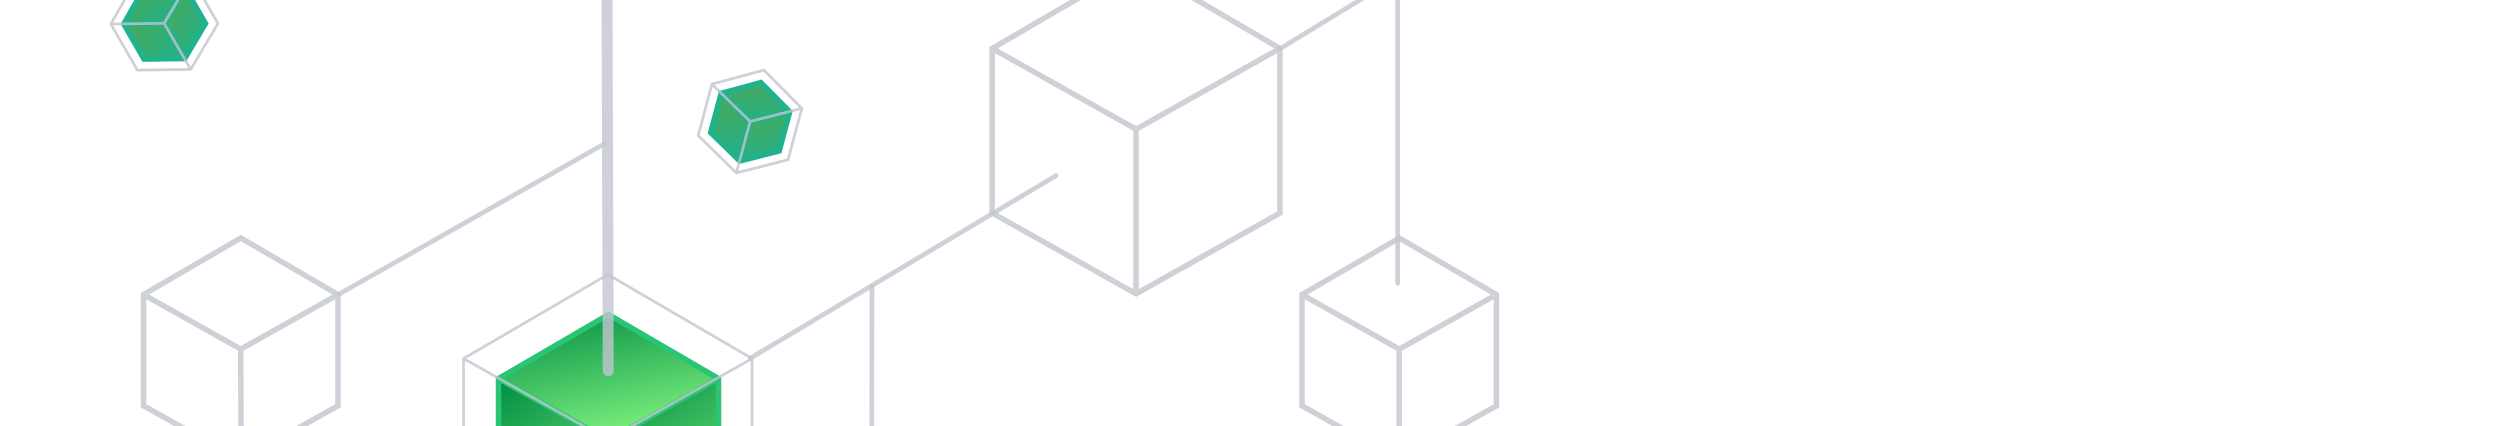 <svg width="528" height="90" viewBox="0 0 528 90" fill="none" xmlns="http://www.w3.org/2000/svg">
<path fill-rule="evenodd" clip-rule="evenodd" d="M351.66 -70.198L351.514 -70.283L351.369 -70.198L320.893 -52.451L320.748 -52.367V-52.199V-17.339V-17.168L320.897 -17.085L351.372 0.029L351.514 0.108L351.656 0.029L382.133 -17.085L382.28 -17.168V-17.339V-52.199V-52.367L382.136 -52.451L351.66 -70.198ZM321.329 -17.509V-51.703L351.221 -34.916L351.318 -0.669L321.329 -17.509ZM351.898 -0.774L381.7 -17.509V-51.703L351.802 -34.914L351.898 -0.774ZM351.514 -35.419L381.405 -52.204L351.514 -69.61L321.625 -52.204L351.514 -35.419Z" fill="#C2C5CD" fill-opacity="0.8"/>
<path d="M270.285 10.314L334.724 -28.963" stroke="#C2C5CD" stroke-opacity="0.8" stroke-linecap="square"/>
<g filter="url(#filter0_i_1450_4338)">
<path d="M151.895 106.542L151.799 80.139L128.439 92.967L128.537 119.369L151.895 106.542Z" fill="url(#paint0_linear_1450_4338)"/>
<path d="M105.339 79.936L128.488 66.318L151.55 79.999L128.515 92.701L105.339 79.936Z" fill="url(#paint1_linear_1450_4338)"/>
<path d="M128.51 93.227L105.19 80.182L105.279 106.404L128.39 119.619L128.51 93.227Z" fill="url(#paint2_linear_1450_4338)"/>
<path fill-rule="evenodd" clip-rule="evenodd" d="M128.806 65.93L128.515 65.762L128.223 65.93L104.993 79.458L104.704 79.627V79.962V106.534V106.875L105.001 107.042L128.23 120.086L128.515 120.246L128.798 120.086L152.028 107.042L152.325 106.875V106.534V79.962V79.627L152.036 79.458L128.806 65.93ZM105.865 106.193V80.955L127.93 93.345L127.816 118.519L105.865 106.193ZM128.976 118.652L151.164 106.193V80.955L129.091 93.35L128.976 118.652ZM128.515 92.339L150.572 79.953L128.515 67.107L106.456 79.953L128.515 92.339Z" fill="#2AC574"/>
</g>
<path fill-rule="evenodd" clip-rule="evenodd" d="M128.514 57.731L128.367 57.647L128.222 57.731L97.746 75.479L97.601 75.563V75.73V110.591V110.762L97.75 110.846L128.226 127.959L128.367 128.038L128.509 127.959L158.985 110.846L159.133 110.762V110.591V75.73V75.563L158.989 75.479L128.514 57.731ZM98.182 110.421V76.227L128.075 93.013L128.136 127.242L98.182 110.421ZM128.717 127.175L158.553 110.421V76.227L128.655 93.016L128.717 127.175ZM128.367 92.51L158.258 75.726L128.367 58.319L98.478 75.726L128.367 92.51Z" fill="#C2C5CD" fill-opacity="0.8"/>
<path d="M127.301 78.259C127.304 78.902 127.825 79.421 128.467 79.419C129.108 79.418 129.626 78.894 129.624 78.251L127.301 78.259ZM127.042 -1.209L127.301 78.259L129.624 78.251L129.365 -1.217L127.042 -1.209Z" fill="#C2C5CD" fill-opacity="0.8"/>
<path d="M184.108 124.881L184.148 60.514" stroke="#C2C5CD" stroke-opacity="0.8" stroke-linecap="round"/>
<path d="M128.135 30.098L71.345 62.265" stroke="#C2C5CD" stroke-opacity="0.8"/>
<path fill-rule="evenodd" clip-rule="evenodd" d="M240.228 -7.967L239.936 -8.137L239.645 -7.967L209.259 9.727L208.97 9.896V10.231V44.988V45.329L209.268 45.495L239.652 62.557L239.936 62.717L240.219 62.557L270.605 45.495L270.901 45.329V44.988V10.231V9.896L270.612 9.727L240.228 -7.967ZM210.132 44.647V11.224L239.35 27.631V61.053L210.132 44.647ZM240.511 61.06L269.739 44.647V11.224L240.511 27.637V61.06ZM239.936 26.626L269.148 10.222L239.936 -6.79L210.723 10.222L239.936 26.626Z" fill="#C2C5CD" fill-opacity="0.8"/>
<path fill-rule="evenodd" clip-rule="evenodd" d="M295.806 49.764L295.514 49.594L295.222 49.764L274.695 61.718L274.406 61.886V62.221V85.702V86.043L274.703 86.21L295.23 97.737L295.514 97.896L295.798 97.737L316.325 86.21L316.622 86.043V85.702V62.221V61.886L316.333 61.718L295.806 49.764ZM275.567 85.361V63.214L294.923 74.083V96.23L275.567 85.361ZM296.084 96.241L315.461 85.361V63.214L296.084 74.095V96.241ZM295.514 73.081L314.869 62.211L295.514 50.939L276.158 62.211L295.514 73.081Z" fill="#C2C5CD" fill-opacity="0.8"/>
<g filter="url(#filter1_i_1450_4338)">
<path d="M164.462 31.782L166.705 23.668L158.415 25.721L156.269 33.933L164.462 31.782Z" fill="url(#paint3_linear_1450_4338)"/>
<path d="M152.467 19.781L160.634 17.576L166.608 23.579L158.484 25.619L152.467 19.781Z" fill="url(#paint4_linear_1450_4338)"/>
<path d="M158.446 25.785L152.271 19.756L150.114 27.946L156.295 33.828L158.446 25.785Z" fill="url(#paint5_linear_1450_4338)"/>
<path fill-rule="evenodd" clip-rule="evenodd" d="M161.088 17.035L160.85 16.795L160.525 16.883L152.163 19.153L151.841 19.242L151.755 19.564L149.542 27.84L149.454 28.169L149.698 28.408L155.847 34.414L156.079 34.641L156.395 34.561L164.716 32.441L165.046 32.358L165.134 32.028L167.346 23.752L167.432 23.428L167.196 23.191L161.088 17.035ZM150.752 27.812L152.62 20.825L157.814 25.898L155.946 32.886L150.752 27.812ZM157.068 33.189L164.1 31.397L165.968 24.41L158.935 26.201L157.068 33.189ZM158.636 25.077L165.655 23.289L160.503 18.095L153.449 20.01L158.636 25.077Z" fill="#20B18D"/>
</g>
<path fill-rule="evenodd" clip-rule="evenodd" d="M161.535 14.595L161.416 14.475L161.253 14.519L150.283 17.496L150.122 17.541L150.079 17.702L147.177 28.56L147.133 28.724L147.255 28.844L155.321 36.723L155.437 36.836L155.595 36.796L166.512 34.016L166.677 33.974L166.72 33.809L169.624 22.952L169.666 22.79L169.549 22.671L161.535 14.595ZM147.782 28.546L150.512 18.333L158.101 25.747L155.371 35.959L147.782 28.546ZM155.932 36.11L166.204 33.493L168.934 23.28L158.662 25.897L155.932 36.11ZM158.512 25.335L168.778 22.719L161.241 15.124L150.927 17.926L158.512 25.335Z" fill="#C2C5CD" fill-opacity="0.8"/>
<g filter="url(#filter2_i_1450_4338)">
<path d="M43.256 4.984L39.118 -2.344L34.704 4.984L38.98 12.311L43.256 4.984Z" fill="url(#paint6_linear_1450_4338)"/>
<path d="M26.308 4.996L30.528 -2.352L38.987 -2.341L34.682 4.859L26.308 4.996Z" fill="url(#paint7_linear_1450_4338)"/>
<path d="M34.768 5.01L26.149 5.123L30.401 12.443L38.922 12.221L34.768 5.01Z" fill="url(#paint8_linear_1450_4338)"/>
<path fill-rule="evenodd" clip-rule="evenodd" d="M30.457 -3.059L30.119 -3.061L29.951 -2.767L25.641 4.764L25.474 5.055L25.642 5.345L29.916 12.765L30.086 13.06L30.426 13.056L39.011 12.944L39.336 12.94L39.502 12.66L43.891 5.263L44.065 4.971L43.894 4.675L39.62 -2.745L39.453 -3.035L39.119 -3.036L30.457 -3.059ZM30.751 11.887L27.143 5.623L34.4 5.529L38.009 11.793L30.751 11.887ZM39.013 11.208L42.718 4.962L39.11 -1.303L35.404 4.943L39.013 11.208ZM34.396 4.365L38.098 -1.874L30.791 -1.894L27.154 4.459L34.396 4.365Z" fill="#20B18D"/>
</g>
<path fill-rule="evenodd" clip-rule="evenodd" d="M29.061 -5.098L28.892 -5.1L28.809 -4.953L23.153 4.928L23.07 5.073L23.154 5.218L28.761 14.953L28.846 15.1L29.016 15.098L40.279 14.953L40.441 14.95L40.524 14.809L46.282 5.106L46.369 4.96L46.284 4.812L40.676 -4.923L40.593 -5.067L40.426 -5.068L29.061 -5.098ZM29.179 14.514L23.904 5.357L34.502 5.219L39.777 14.376L29.179 14.514ZM40.279 14.084L45.696 4.955L40.421 -4.201L35.005 4.928L40.279 14.084ZM34.501 4.637L39.915 -4.487L29.228 -4.516L23.91 4.775L34.501 4.637Z" fill="#C2C5CD" fill-opacity="0.8"/>
<path fill-rule="evenodd" clip-rule="evenodd" d="M51.139 49.756L50.847 49.586L50.556 49.756L30.028 61.71L29.739 61.878V62.213V85.694V86.035L30.036 86.202L50.563 97.729L50.847 97.888L51.131 97.729L71.658 86.202L71.956 86.035V85.694V62.213V61.878L71.666 61.71L51.139 49.756ZM30.901 85.353V63.206L50.258 74.076L50.342 96.27L30.901 85.353ZM51.503 96.186L70.794 85.353V63.206L51.42 74.086L51.503 96.186ZM50.847 73.073L70.203 62.204L50.847 50.933L31.491 62.204L50.847 73.073Z" fill="#C2C5CD" fill-opacity="0.8"/>
<path d="M158.452 75.655L223.056 37.074" stroke="#C2C5CD" stroke-opacity="0.8" stroke-linecap="round"/>
<path d="M295.186 59.827V-5.229" stroke="#C2C5CD" stroke-opacity="0.8" stroke-linecap="round"/>
<defs>
<filter id="filter0_i_1450_4338" x="104.704" y="65.762" width="47.621" height="54.484" filterUnits="userSpaceOnUse" color-interpolation-filters="sRGB">
<feFlood flood-opacity="0" result="BackgroundImageFix"/>
<feBlend mode="normal" in="SourceGraphic" in2="BackgroundImageFix" result="shape"/>
<feColorMatrix in="SourceAlpha" type="matrix" values="0 0 0 0 0 0 0 0 0 0 0 0 0 0 0 0 0 0 127 0" result="hardAlpha"/>
<feOffset/>
<feGaussianBlur stdDeviation="17"/>
<feComposite in2="hardAlpha" operator="arithmetic" k2="-1" k3="1"/>
<feColorMatrix type="matrix" values="0 0 0 0 0.165 0 0 0 0 0.773 0 0 0 0 0.455 0 0 0 0.5 0"/>
<feBlend mode="normal" in2="shape" result="effect1_innerShadow_1450_4338"/>
</filter>
<filter id="filter1_i_1450_4338" x="149.454" y="16.795" width="17.978" height="17.846" filterUnits="userSpaceOnUse" color-interpolation-filters="sRGB">
<feFlood flood-opacity="0" result="BackgroundImageFix"/>
<feBlend mode="normal" in="SourceGraphic" in2="BackgroundImageFix" result="shape"/>
<feColorMatrix in="SourceAlpha" type="matrix" values="0 0 0 0 0 0 0 0 0 0 0 0 0 0 0 0 0 0 127 0" result="hardAlpha"/>
<feOffset/>
<feGaussianBlur stdDeviation="17"/>
<feComposite in2="hardAlpha" operator="arithmetic" k2="-1" k3="1"/>
<feColorMatrix type="matrix" values="0 0 0 0 0.29 0 0 0 0 0.663 0 0 0 0 0.337 0 0 0 1 0"/>
<feBlend mode="normal" in2="shape" result="effect1_innerShadow_1450_4338"/>
</filter>
<filter id="filter2_i_1450_4338" x="25.474" y="-3.061" width="18.59" height="16.121" filterUnits="userSpaceOnUse" color-interpolation-filters="sRGB">
<feFlood flood-opacity="0" result="BackgroundImageFix"/>
<feBlend mode="normal" in="SourceGraphic" in2="BackgroundImageFix" result="shape"/>
<feColorMatrix in="SourceAlpha" type="matrix" values="0 0 0 0 0 0 0 0 0 0 0 0 0 0 0 0 0 0 127 0" result="hardAlpha"/>
<feOffset/>
<feGaussianBlur stdDeviation="17"/>
<feComposite in2="hardAlpha" operator="arithmetic" k2="-1" k3="1"/>
<feColorMatrix type="matrix" values="0 0 0 0 0.29 0 0 0 0 0.663 0 0 0 0 0.337 0 0 0 1 0"/>
<feBlend mode="normal" in2="shape" result="effect1_innerShadow_1450_4338"/>
</filter>
<linearGradient id="paint0_linear_1450_4338" x1="128.972" y1="80.139" x2="152.171" y2="119.205" gradientUnits="userSpaceOnUse">
<stop stop-color="#008D43"/>
<stop offset="1" stop-color="#90FF87"/>
</linearGradient>
<linearGradient id="paint1_linear_1450_4338" x1="106.39" y1="66.318" x2="113.309" y2="100.453" gradientUnits="userSpaceOnUse">
<stop stop-color="#008D43"/>
<stop offset="1" stop-color="#90FF87"/>
</linearGradient>
<linearGradient id="paint2_linear_1450_4338" x1="105.721" y1="80.182" x2="129.164" y2="119.226" gradientUnits="userSpaceOnUse">
<stop stop-color="#008D43"/>
<stop offset="1" stop-color="#90FF87"/>
</linearGradient>
<linearGradient id="paint3_linear_1450_4338" x1="159.646" y1="21.772" x2="163.646" y2="35.804" gradientUnits="userSpaceOnUse">
<stop stop-color="#4AA956"/>
<stop offset="1" stop-color="#20B18D"/>
</linearGradient>
<linearGradient id="paint4_linear_1450_4338" x1="153.884" y1="15.763" x2="153.191" y2="26.736" gradientUnits="userSpaceOnUse">
<stop stop-color="#4AA956"/>
<stop offset="1" stop-color="#20B18D"/>
</linearGradient>
<linearGradient id="paint5_linear_1450_4338" x1="152.436" y1="19.8" x2="156.354" y2="33.812" gradientUnits="userSpaceOnUse">
<stop stop-color="#4AA956"/>
<stop offset="1" stop-color="#20B18D"/>
</linearGradient>
<linearGradient id="paint6_linear_1450_4338" x1="32.789" y1="1.318" x2="45.521" y2="8.396" gradientUnits="userSpaceOnUse">
<stop stop-color="#4AA956"/>
<stop offset="1" stop-color="#20B18D"/>
</linearGradient>
<linearGradient id="paint7_linear_1450_4338" x1="24.477" y1="1.15" x2="31.749" y2="9.382" gradientUnits="userSpaceOnUse">
<stop stop-color="#4AA956"/>
<stop offset="1" stop-color="#20B18D"/>
</linearGradient>
<linearGradient id="paint8_linear_1450_4338" x1="26.297" y1="5.037" x2="38.958" y2="12.158" gradientUnits="userSpaceOnUse">
<stop stop-color="#4AA956"/>
<stop offset="1" stop-color="#20B18D"/>
</linearGradient>
</defs>
</svg>

